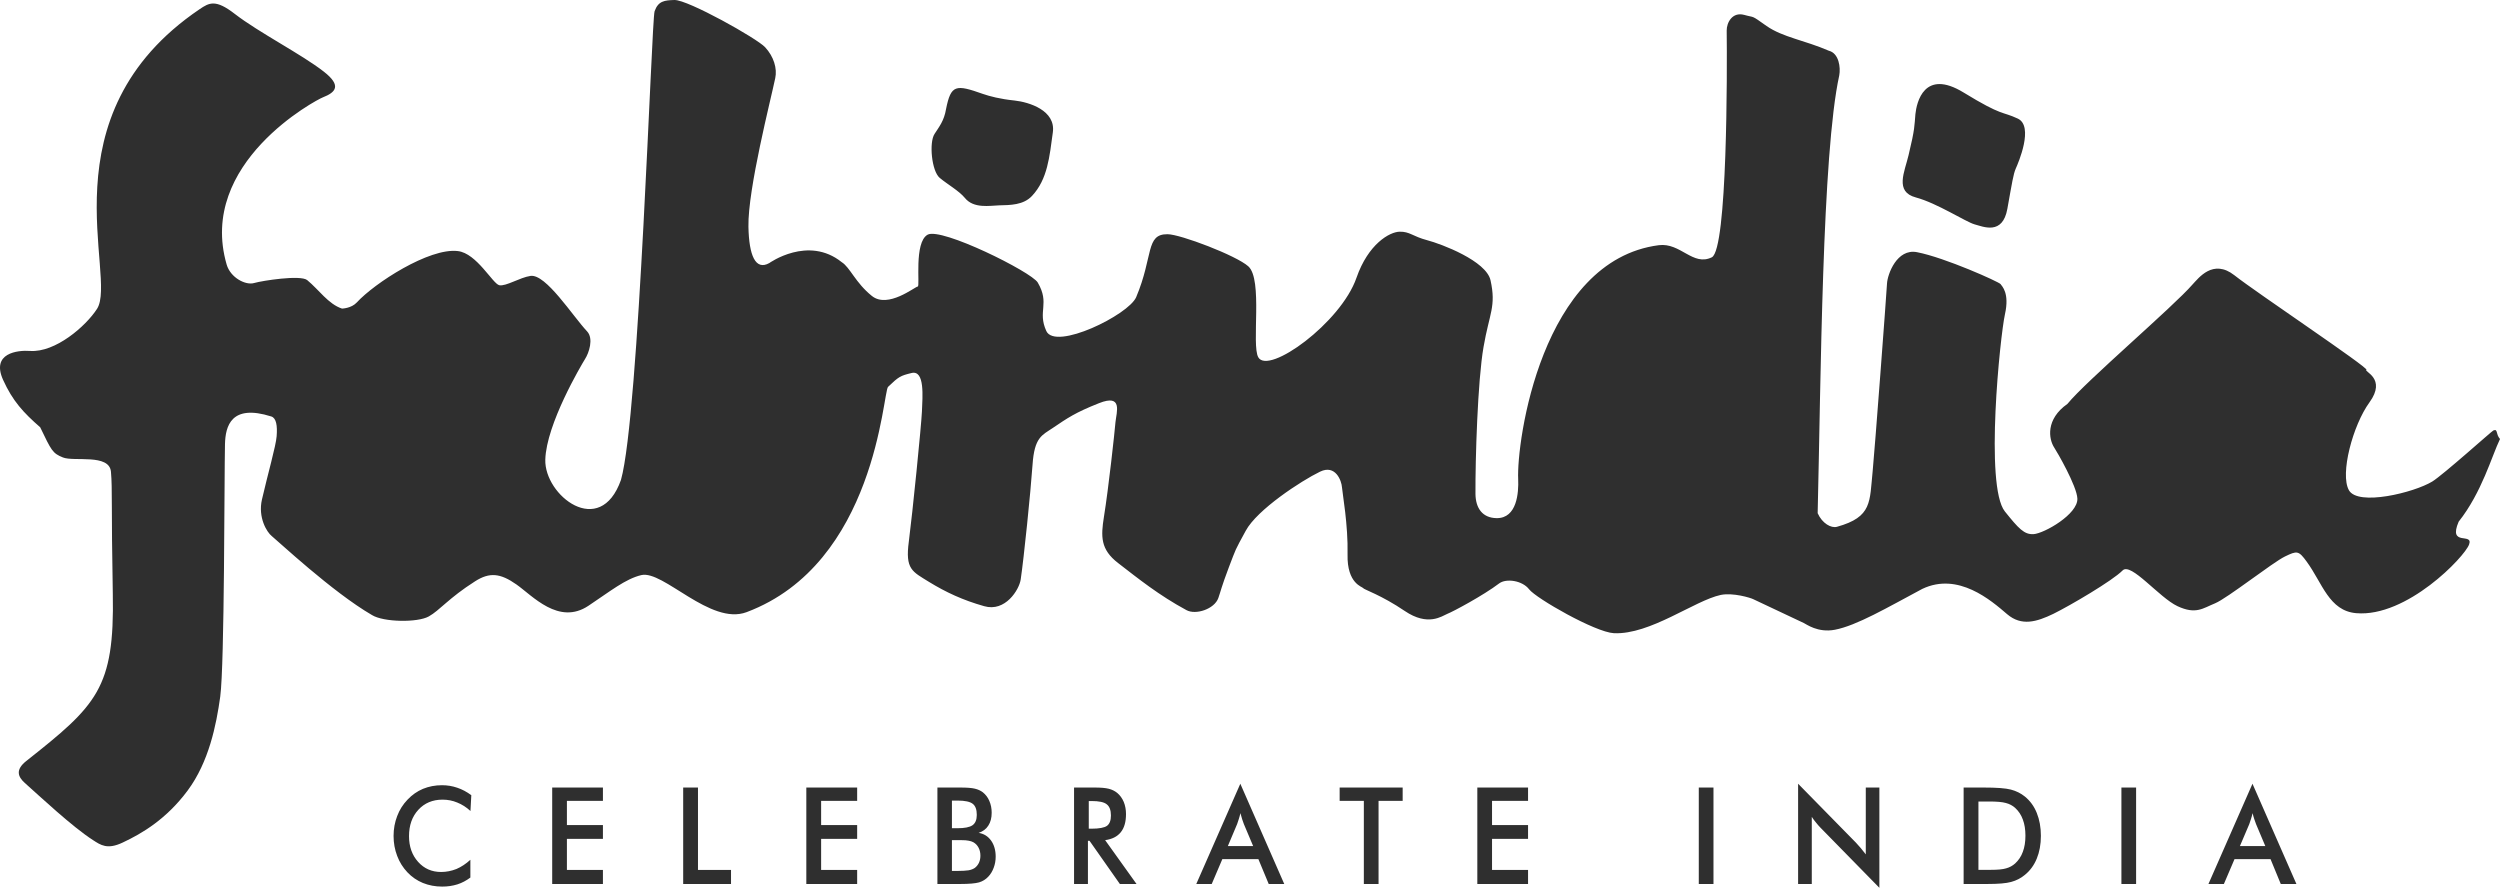 <svg width="140" height="50" viewBox="0 0 140 50" fill="none" xmlns="http://www.w3.org/2000/svg">
<path fill-rule="evenodd" clip-rule="evenodd" d="M107.262 6.397C107.33 5.74 107.747 3.826 109.963 5.182C112.178 6.537 112.084 6.214 112.997 6.642C113.909 7.069 113.023 9.128 112.882 9.441C112.746 9.759 112.684 10.181 112.413 11.688C112.147 13.189 111.063 12.694 110.573 12.563C110.077 12.423 108.487 11.38 107.288 11.057C106.084 10.739 106.663 9.618 106.882 8.68C107.241 7.194 107.205 7.043 107.262 6.397ZM52.979 6.105C53.255 4.728 53.526 4.723 55.044 5.26C55.419 5.39 56.008 5.547 56.821 5.63C57.629 5.719 59.13 6.183 58.959 7.413C58.771 8.779 58.667 10.035 57.796 10.968C57.311 11.49 56.571 11.484 55.945 11.5C55.429 11.516 54.522 11.693 54.032 11.083C53.699 10.682 53.078 10.338 52.625 9.962C52.171 9.582 52.02 7.981 52.333 7.502C52.583 7.111 52.87 6.772 52.979 6.105ZM1.688 19.653C3.101 19.747 4.806 18.272 5.436 17.292C6.594 15.483 2.397 6.464 11.176 0.516C11.718 0.151 12.068 -0.057 13.146 0.777C14.486 1.814 16.905 3.05 18.13 4.009C19.142 4.796 18.808 5.166 18.078 5.453C17.739 5.578 11.04 9.118 12.693 14.816C12.907 15.551 13.757 15.994 14.236 15.848C14.716 15.712 16.811 15.389 17.197 15.681C17.859 16.223 18.386 17.031 19.152 17.281C19.152 17.281 19.673 17.271 19.981 16.937C20.971 15.858 24.037 13.867 25.637 14.06C26.695 14.18 27.592 15.895 27.962 15.973C28.332 16.046 29.109 15.54 29.708 15.451C30.568 15.326 32.065 17.693 32.878 18.558C33.253 18.96 32.982 19.768 32.758 20.112C32.539 20.472 30.595 23.745 30.537 25.737C30.475 27.739 33.602 30.199 34.775 26.873C35.797 23.235 36.485 1.147 36.657 0.631C36.861 0.052 37.215 0.016 37.768 0C38.518 -0.021 42.392 2.153 42.845 2.643C43.33 3.164 43.533 3.837 43.413 4.379C43.179 5.516 41.87 10.603 41.912 12.694C41.943 14.31 42.308 15.165 43.08 14.732C43.08 14.732 45.254 13.173 47.135 14.68C47.599 14.967 47.912 15.842 48.824 16.572C49.726 17.302 51.248 16.046 51.394 16.046C51.535 16.046 51.17 13.575 51.947 13.142C52.718 12.72 57.76 15.227 58.114 15.822C58.812 17.015 58.083 17.422 58.594 18.538C59.105 19.643 63.191 17.636 63.624 16.645C64.599 14.336 64.14 13.1 65.386 13.116C66.106 13.121 69.233 14.31 69.906 14.915C70.73 15.655 70.073 19.32 70.464 20.008C71.032 21.014 75.093 18.074 75.963 15.556C76.62 13.664 77.814 12.986 78.382 12.975C78.95 12.965 79.107 13.236 79.915 13.45C80.733 13.664 83.23 14.612 83.47 15.697C83.793 17.167 83.407 17.526 83.079 19.424C82.746 21.321 82.615 25.768 82.626 27.66C82.636 28.453 83.011 29.005 83.814 29.016C84.951 29.026 85.05 27.593 85.018 26.842C84.919 24.746 86.316 14.586 92.89 13.731C94.115 13.575 94.798 14.93 95.861 14.409C96.737 13.981 96.722 3.941 96.695 1.71C96.69 1.272 97.008 0.652 97.676 0.834C98.306 1.011 98.02 0.813 98.927 1.455C99.839 2.091 101.074 2.257 102.414 2.841C102.982 2.982 103.081 3.78 102.998 4.223C102.034 8.617 101.971 21.248 101.789 28.739C102.044 29.313 102.545 29.589 102.868 29.501C104.859 28.948 104.692 28.104 104.87 26.373C104.974 25.351 105.646 16.416 105.672 15.884C105.698 15.358 106.23 13.903 107.351 14.122C108.92 14.425 111.954 15.79 112.032 15.91C112.116 16.035 112.543 16.411 112.277 17.599C112.011 18.793 111.136 27.217 112.272 28.64C113.038 29.594 113.351 29.944 113.883 29.912C114.488 29.866 116.369 28.792 116.333 27.921C116.307 27.223 115.191 25.294 115.04 25.07C114.717 24.579 114.555 23.474 115.775 22.619C116.797 21.358 121.708 17.172 122.781 15.931C123.12 15.577 123.923 14.472 125.127 15.415C126.337 16.374 132.676 20.607 132.519 20.711C132.363 20.805 133.666 21.191 132.691 22.531C131.758 23.813 131.028 26.545 131.539 27.452C132.05 28.359 135.183 27.587 136.205 26.967C136.83 26.581 139.546 24.136 139.63 24.105C139.896 24.001 139.745 24.293 140 24.585C139.536 25.544 138.983 27.577 137.685 29.214C137.076 30.637 138.52 29.798 138.269 30.491C138.019 31.19 134.777 34.578 131.951 34.338C130.424 34.208 130.054 32.654 129.178 31.456C128.719 30.825 128.636 30.835 127.958 31.163C127.275 31.492 124.721 33.509 124.043 33.786C123.36 34.062 122.974 34.427 121.942 33.947C120.915 33.468 119.33 31.471 118.866 31.945C118.303 32.519 115.921 33.916 114.988 34.375C114.05 34.828 113.205 35.078 112.402 34.396C111.5 33.624 109.665 32.019 107.648 32.978C105.667 34.036 103.973 35.032 102.753 35.266C101.794 35.449 101.147 34.948 101.017 34.891L98.176 33.551C98.03 33.478 97.05 33.176 96.362 33.316C94.887 33.635 92.41 35.553 90.377 35.459C89.324 35.402 86.025 33.509 85.633 33.004C85.248 32.503 84.346 32.378 83.955 32.67C83.069 33.343 81.354 34.26 81.051 34.375C80.749 34.5 79.972 35.099 78.664 34.213C77.366 33.332 76.37 33.009 76.339 32.936C76.307 32.858 75.426 32.701 75.463 31.049C75.499 29.391 75.176 27.629 75.15 27.285C75.129 26.941 74.796 25.987 73.92 26.415C72.867 26.925 70.396 28.541 69.76 29.725C69.119 30.903 69.244 30.658 68.816 31.768C68.394 32.884 68.358 33.118 68.227 33.489C68.008 34.109 66.96 34.453 66.439 34.166C64.896 33.332 63.739 32.399 62.618 31.534C61.617 30.767 61.648 30.038 61.82 28.943C62.081 27.332 62.42 24.194 62.467 23.636C62.524 23.078 62.894 22.041 61.544 22.578C60.204 23.109 59.777 23.412 58.959 23.964C58.354 24.376 57.926 24.475 57.822 26.029C57.713 27.582 57.337 31.252 57.16 32.446C57.077 33.025 56.295 34.286 55.117 33.947C53.917 33.608 52.969 33.165 52.025 32.587C51.087 32.003 50.685 31.888 50.894 30.329C51.097 28.771 51.593 23.839 51.629 23.031C51.66 22.223 51.801 20.706 51.045 20.889C50.425 21.04 50.331 21.087 49.731 21.665C49.44 21.942 49.054 31.56 41.808 34.281C39.785 35.042 37.137 31.914 35.912 32.206C35.026 32.415 34.165 33.118 32.956 33.921C31.288 35.037 29.818 33.358 28.916 32.727C28.024 32.102 27.42 32.029 26.601 32.555C25.126 33.494 24.626 34.177 24.011 34.521C23.375 34.875 21.477 34.844 20.831 34.443C18.615 33.16 15.503 30.241 15.221 30.022C14.94 29.803 14.439 28.974 14.669 27.973C14.987 26.587 15.456 24.955 15.492 24.428C15.539 23.839 15.472 23.412 15.195 23.323C12.943 22.609 12.625 23.86 12.599 24.871C12.557 26.712 12.578 37.195 12.333 39.014C12.114 40.599 11.697 42.669 10.509 44.269C9.32 45.869 7.96 46.672 6.87 47.183C6.01 47.59 5.645 47.329 5.202 47.042C4.045 46.297 2.251 44.613 1.391 43.847C0.995 43.492 0.859 43.106 1.464 42.622C5.421 39.494 6.417 38.556 6.317 33.259C6.224 28.281 6.302 27.441 6.213 26.415C6.119 25.393 4.133 25.867 3.523 25.617C2.939 25.382 2.882 25.236 2.251 23.928C1.313 23.109 0.708 22.458 0.171 21.269C-0.501 19.773 0.974 19.601 1.688 19.653Z" fill="#2F2F2F"/>
<path d="M26.346 45.416C26.117 45.202 25.866 45.046 25.606 44.942C25.345 44.832 25.069 44.78 24.782 44.78C24.23 44.78 23.776 44.968 23.427 45.348C23.077 45.729 22.905 46.219 22.905 46.824C22.905 47.402 23.072 47.882 23.411 48.262C23.75 48.643 24.183 48.831 24.699 48.831C25.001 48.831 25.282 48.773 25.559 48.664C25.83 48.549 26.09 48.377 26.341 48.148V49.143C26.117 49.31 25.877 49.441 25.616 49.524C25.35 49.607 25.069 49.649 24.761 49.649C24.375 49.649 24.016 49.581 23.682 49.446C23.354 49.31 23.062 49.112 22.812 48.846C22.567 48.586 22.374 48.283 22.243 47.934C22.108 47.585 22.04 47.209 22.04 46.813C22.04 46.417 22.108 46.047 22.243 45.698C22.374 45.348 22.567 45.046 22.822 44.78C23.072 44.514 23.364 44.311 23.687 44.175C24.016 44.04 24.37 43.972 24.751 43.972C25.048 43.972 25.335 44.019 25.606 44.113C25.877 44.202 26.137 44.342 26.393 44.53L26.346 45.416ZM30.923 49.503V44.102H33.764V44.848H31.747V46.203H33.764V46.975H31.747V48.716H33.764V49.503H30.923ZM38.258 49.503V44.102H39.087V48.716H40.937V49.503H38.258ZM45.154 49.503V44.102H48.001V44.848H45.983V46.203H48.001V46.975H45.983V48.716H48.001V49.503H45.154ZM53.308 46.38H53.62C54.017 46.38 54.293 46.328 54.46 46.214C54.621 46.099 54.7 45.906 54.7 45.635C54.7 45.338 54.627 45.135 54.475 45.015C54.324 44.895 54.043 44.832 53.62 44.832H53.308V46.38ZM53.308 48.773H53.589C53.881 48.773 54.1 48.758 54.241 48.737C54.387 48.711 54.496 48.664 54.585 48.606C54.684 48.533 54.762 48.434 54.819 48.32C54.877 48.195 54.903 48.064 54.903 47.918C54.903 47.746 54.866 47.595 54.799 47.47C54.731 47.34 54.637 47.241 54.512 47.168C54.434 47.126 54.345 47.095 54.241 47.079C54.142 47.058 54.006 47.048 53.839 47.048H53.589H53.308V48.773ZM52.495 49.503V44.102H53.777C54.147 44.102 54.418 44.123 54.59 44.165C54.767 44.207 54.913 44.274 55.038 44.368C55.195 44.493 55.32 44.655 55.403 44.853C55.492 45.056 55.534 45.275 55.534 45.515C55.534 45.802 55.471 46.042 55.346 46.234C55.221 46.433 55.038 46.563 54.804 46.641C55.101 46.688 55.33 46.834 55.502 47.074C55.669 47.308 55.758 47.611 55.758 47.971C55.758 48.189 55.721 48.398 55.648 48.591C55.575 48.789 55.476 48.956 55.341 49.096C55.205 49.242 55.033 49.352 54.825 49.414C54.616 49.472 54.272 49.503 53.787 49.503H52.495ZM60.971 46.407H61.122C61.56 46.407 61.852 46.349 61.993 46.245C62.139 46.136 62.212 45.943 62.212 45.666C62.212 45.369 62.133 45.161 61.977 45.041C61.826 44.916 61.539 44.858 61.122 44.858H60.971V46.407ZM60.924 47.084V49.503H60.147V44.102H61.299C61.638 44.102 61.899 44.123 62.086 44.17C62.274 44.217 62.431 44.295 62.566 44.405C62.722 44.535 62.842 44.702 62.931 44.91C63.014 45.114 63.056 45.343 63.056 45.588C63.056 46.021 62.962 46.36 62.764 46.605C62.566 46.85 62.274 46.996 61.888 47.048L63.645 49.503H62.712L61.013 47.084H60.924ZM68.759 47.381H70.177L69.656 46.146C69.624 46.068 69.593 45.979 69.562 45.88C69.531 45.776 69.494 45.661 69.463 45.536C69.437 45.656 69.406 45.765 69.374 45.864C69.343 45.969 69.312 46.062 69.28 46.146L68.759 47.381ZM71.048 49.503L70.469 48.111H68.451L67.857 49.503H66.992L69.458 43.889L71.918 49.503H71.048ZM77.199 44.848V49.503H76.375V44.848H75.02V44.102H78.549V44.848H77.199ZM82.73 49.503V44.102H85.571V44.848H83.554V46.203H85.571V46.975H83.554V48.716H85.571V49.503H82.73ZM95.132 49.503V44.102H95.955V49.503H95.132ZM100.694 49.503V43.889L103.931 47.188C104.02 47.282 104.109 47.381 104.202 47.491C104.291 47.595 104.385 47.715 104.484 47.845V44.102H105.245V49.717L101.95 46.354C101.862 46.261 101.773 46.167 101.695 46.062C101.611 45.964 101.533 45.859 101.46 45.745V49.503H100.694ZM110.792 48.711H111.485C111.871 48.711 112.157 48.685 112.345 48.627C112.538 48.575 112.705 48.481 112.846 48.356C113.038 48.179 113.184 47.965 113.278 47.705C113.377 47.444 113.424 47.142 113.424 46.797C113.424 46.453 113.377 46.151 113.278 45.891C113.184 45.63 113.038 45.416 112.846 45.239C112.705 45.114 112.533 45.02 112.329 44.968C112.131 44.91 111.813 44.884 111.386 44.884H111.089H110.792V48.711ZM109.963 49.503V44.102H111.078C111.803 44.102 112.314 44.139 112.611 44.217C112.908 44.295 113.169 44.426 113.388 44.603C113.685 44.843 113.909 45.15 114.06 45.526C114.211 45.901 114.29 46.328 114.29 46.808C114.29 47.288 114.211 47.71 114.06 48.08C113.909 48.45 113.685 48.758 113.388 48.997C113.169 49.18 112.913 49.31 112.627 49.388C112.345 49.467 111.902 49.503 111.302 49.503H111.078H109.963ZM118.799 49.503V44.102H119.622V49.503H118.799ZM125.435 47.381H126.858L126.337 46.146C126.306 46.068 126.274 45.979 126.243 45.88C126.206 45.776 126.175 45.661 126.144 45.536C126.118 45.656 126.087 45.765 126.055 45.864C126.024 45.969 125.993 46.062 125.961 46.146L125.435 47.381ZM127.723 49.503L127.15 48.111H125.133L124.538 49.503H123.673L126.139 43.889L128.599 49.503H127.723Z" fill="#2F2F2F"/>
</svg>
